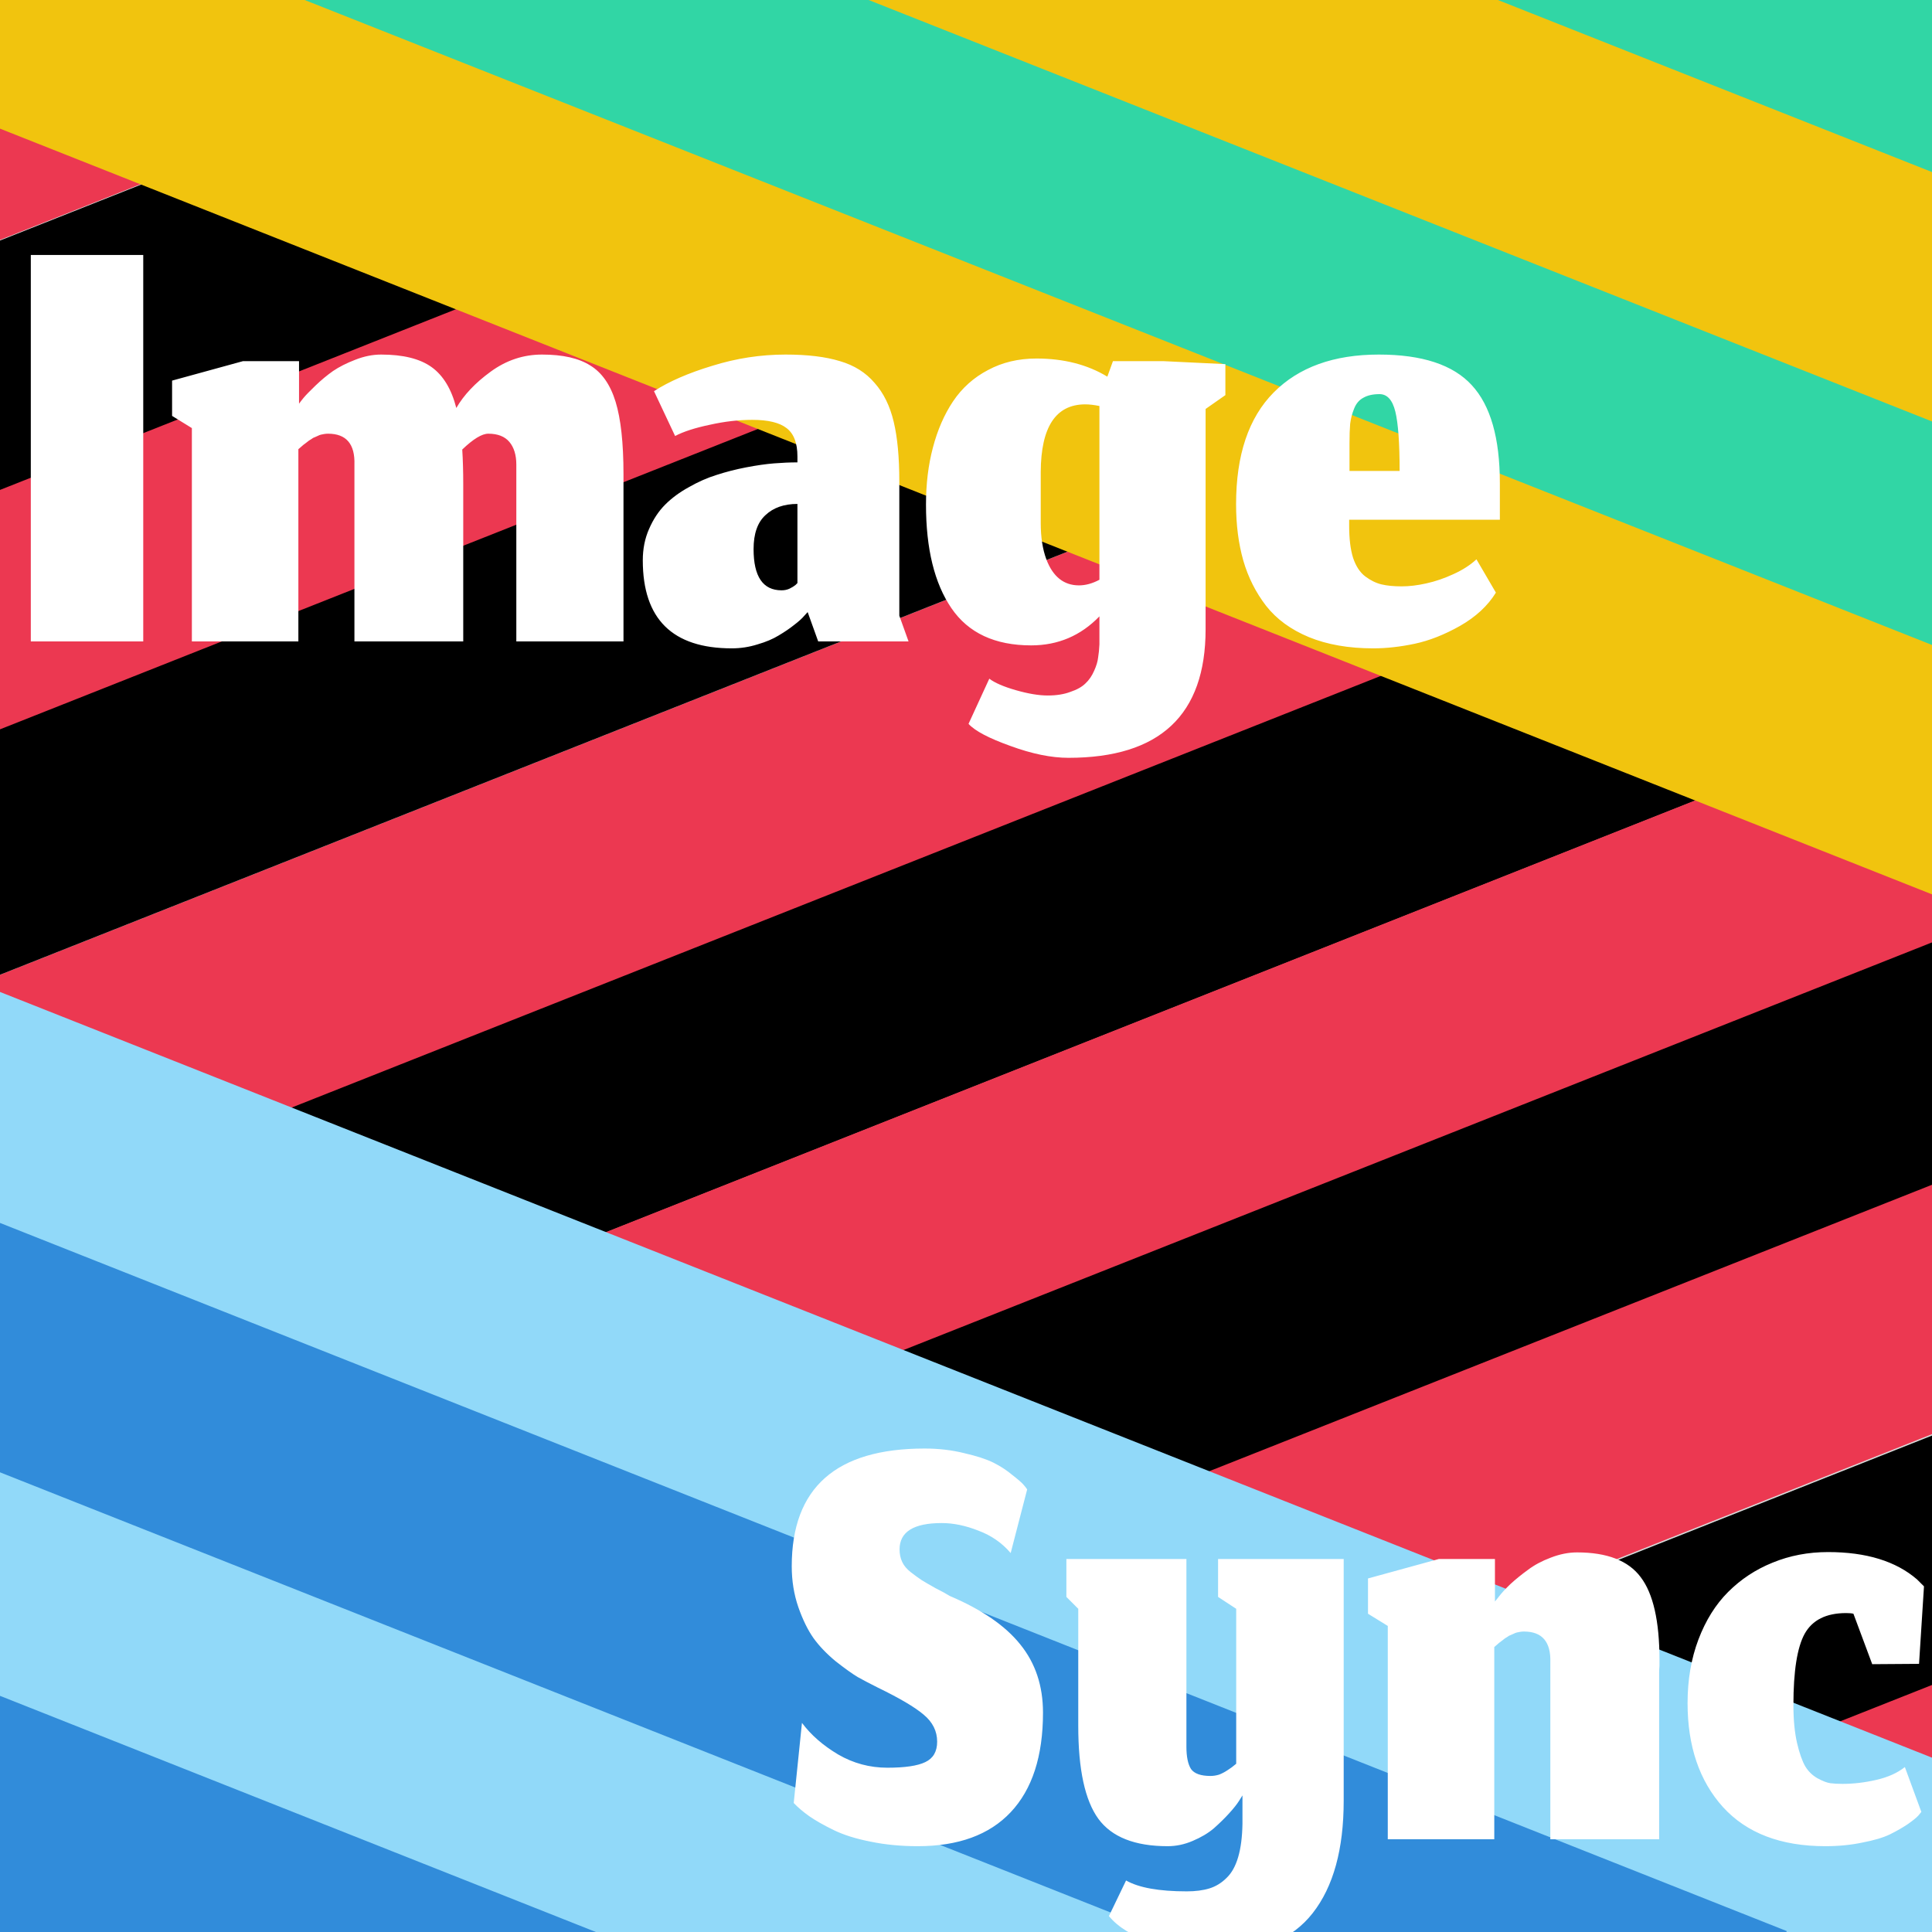 <svg width="250" height="250" viewBox="0 0 250 250" fill="none" xmlns="http://www.w3.org/2000/svg">
<g clip-path="url(#clip0_43_492)">
<rect width="250" height="250" fill="#D9D9D9"/>
<rect x="26" y="304.034" width="282.357" height="34.54" transform="rotate(-21.62 26 304.034)" fill="#EC3851"/>
<rect x="-19" y="133.671" width="297.655" height="30" transform="rotate(-21.62 -19 133.671)" fill="#EC3851"/>
<rect x="-32" y="106.544" width="305.454" height="30" transform="rotate(-21.62 -32 106.544)" fill="black"/>
<rect x="-21" y="70.429" width="267.144" height="30" transform="rotate(-21.62 -21 70.429)" fill="#EC3851"/>
<rect x="-58" y="54.112" width="250" height="30" transform="rotate(-21.62 -58 54.112)" fill="black"/>
<rect x="-69" y="26.122" width="250" height="30" transform="rotate(-21.622 -69 26.122)" fill="#EC3851"/>
<rect x="-16.475" y="164.806" width="300.738" height="30" transform="rotate(-21.62 -16.475 164.806)" fill="black"/>
<rect x="-11" y="194.87" width="290.055" height="30" transform="rotate(-21.62 -11 194.87)" fill="#EC3851"/>
<rect x="-14" y="226.579" width="289.265" height="30" transform="rotate(-21.62 -14 226.579)" fill="black"/>
<rect x="-3" y="253.579" width="289.265" height="30" transform="rotate(-21.62 -3 253.579)" fill="#EC3851"/>
<rect x="10" y="280.882" width="287.371" height="30" transform="rotate(-21.62 10 280.882)" fill="black"/>
<rect x="-68.947" y="162" width="287.371" height="30" transform="rotate(21.62 -68.947 162)" fill="#91D9F9"/>
<rect x="-5.947" y="126" width="287.371" height="30" transform="rotate(21.62 -5.947 126)" fill="#91D9F9"/>
<rect x="-91.947" y="183" width="287.371" height="30" transform="rotate(21.62 -91.947 183)" fill="#318CDA"/>
<rect x="-35.947" y="144" width="287.371" height="30" transform="rotate(21.62 -35.947 144)" fill="#318CDA"/>
<rect x="22.053" y="-37" width="287.371" height="30" transform="rotate(21.62 22.053 -37)" fill="#31D6A5"/>
<rect x="85.053" y="-73" width="287.371" height="30" transform="rotate(21.62 85.053 -73)" fill="#31D6A5"/>
<rect x="-0.947" y="-16" width="287.371" height="30" transform="rotate(21.62 -0.947 -16)" fill="#F1C40E"/>
<rect x="55.053" y="-55" width="287.371" height="30" transform="rotate(21.62 55.053 -55)" fill="#F1C40E"/>
<g filter="url(#filter0_d_43_492)">
<path d="M3.987 79V28.995H18.536V79H3.987ZM38.609 79H24.828V51.395L22.268 49.816V45.251L31.441 42.733H38.695V48.237C38.837 48.038 39.036 47.782 39.292 47.469C39.576 47.128 40.088 46.602 40.828 45.891C41.568 45.18 42.321 44.554 43.089 44.013C43.886 43.473 44.839 42.989 45.948 42.563C47.086 42.108 48.209 41.88 49.319 41.88C52.163 41.88 54.339 42.42 55.847 43.501C57.354 44.582 58.421 46.346 59.047 48.792C60.014 47.114 61.493 45.549 63.484 44.099C65.504 42.62 67.722 41.88 70.14 41.88C72.814 41.88 74.89 42.349 76.369 43.288C77.877 44.198 78.972 45.763 79.655 47.981C80.337 50.2 80.679 53.329 80.679 57.368V79H66.812V56.131C66.812 54.879 66.513 53.898 65.916 53.187C65.319 52.476 64.408 52.12 63.185 52.12C62.36 52.12 61.237 52.803 59.815 54.168C59.9 55.533 59.943 57.012 59.943 58.605V79H45.863V56.131C45.948 53.457 44.81 52.12 42.449 52.12C42.279 52.12 42.108 52.134 41.937 52.163C41.795 52.191 41.653 52.22 41.511 52.248C41.397 52.276 41.255 52.333 41.084 52.419C40.942 52.476 40.814 52.532 40.7 52.589C40.586 52.618 40.458 52.689 40.316 52.803C40.174 52.888 40.06 52.959 39.975 53.016C39.889 53.073 39.761 53.172 39.591 53.315C39.448 53.428 39.335 53.514 39.249 53.571C39.192 53.628 39.079 53.727 38.908 53.869C38.766 53.983 38.666 54.068 38.609 54.125V79ZM104.51 75.203L104.083 75.672C103.799 76.013 103.358 76.412 102.761 76.867C102.192 77.322 101.523 77.777 100.755 78.232C100.016 78.687 99.106 79.071 98.025 79.384C96.944 79.725 95.834 79.896 94.697 79.896C87.017 79.896 83.177 76.099 83.177 68.504C83.177 67.025 83.447 65.674 83.987 64.451C84.528 63.199 85.225 62.147 86.078 61.293C86.931 60.44 87.955 59.686 89.15 59.032C90.345 58.349 91.539 57.823 92.734 57.453C93.957 57.055 95.237 56.728 96.574 56.472C97.911 56.216 99.106 56.045 100.158 55.96C101.21 55.875 102.22 55.832 103.187 55.832V55.064C103.187 53.329 102.718 52.106 101.779 51.395C100.869 50.684 99.39 50.328 97.342 50.328C95.578 50.328 93.744 50.541 91.838 50.968C89.932 51.366 88.439 51.85 87.358 52.419L84.627 46.616C86.562 45.364 89.079 44.269 92.179 43.331C95.28 42.364 98.437 41.88 101.651 41.88C104.496 41.88 106.842 42.164 108.691 42.733C110.54 43.274 112.034 44.212 113.171 45.549C114.338 46.858 115.162 48.536 115.646 50.584C116.13 52.604 116.371 55.178 116.371 58.307V75.672L117.566 79H105.875L104.51 75.203ZM101.139 72.387C101.509 72.387 101.85 72.316 102.163 72.173C102.505 72.003 102.761 71.846 102.931 71.704C103.102 71.533 103.187 71.448 103.187 71.448V61.208C101.452 61.208 100.073 61.692 99.049 62.659C98.025 63.597 97.513 65.062 97.513 67.053C97.513 70.609 98.722 72.387 101.139 72.387ZM138.255 94.061C136.036 94.061 133.533 93.549 130.745 92.525C127.958 91.53 126.152 90.577 125.327 89.667L128.015 83.821C128.726 84.362 129.878 84.86 131.471 85.315C133.064 85.77 134.429 85.997 135.567 85.997C136.704 85.997 137.686 85.841 138.511 85.528C139.364 85.244 140.018 84.874 140.473 84.419C140.928 83.992 141.298 83.452 141.583 82.797C141.867 82.172 142.038 81.603 142.095 81.091C142.18 80.579 142.237 80.01 142.265 79.384V75.757C139.848 78.26 136.904 79.512 133.433 79.512C128.74 79.512 125.298 77.905 123.108 74.691C120.918 71.476 119.823 67.011 119.823 61.293C119.823 58.62 120.121 56.159 120.719 53.912C121.316 51.636 122.184 49.645 123.321 47.939C124.488 46.204 125.995 44.852 127.844 43.885C129.693 42.89 131.784 42.392 134.116 42.392C137.643 42.392 140.701 43.174 143.289 44.739L144.015 42.733H150.543L158.564 43.117V47.128L156.004 48.92V77.421C156.004 88.515 150.088 94.061 138.255 94.061ZM139.62 71.747C140.473 71.747 141.355 71.505 142.265 71.021V48.536C141.583 48.394 140.957 48.323 140.388 48.323C136.605 48.351 134.699 51.267 134.671 57.069V63.683C134.671 65.503 134.912 67.068 135.396 68.376C136.249 70.623 137.657 71.747 139.62 71.747ZM181.11 56.941C181.11 53.329 180.925 50.769 180.556 49.261C180.186 47.754 179.503 47 178.508 47C177.654 47 176.957 47.156 176.417 47.469C175.877 47.754 175.478 48.223 175.222 48.877C174.966 49.503 174.796 50.157 174.71 50.84C174.653 51.494 174.625 52.333 174.625 53.357V56.941H181.11ZM177.697 79.896C174.511 79.896 171.738 79.412 169.377 78.445C167.045 77.478 165.196 76.127 163.83 74.392C162.493 72.657 161.512 70.708 160.886 68.547C160.261 66.356 159.948 63.924 159.948 61.251C159.948 54.879 161.569 50.058 164.812 46.787C168.054 43.516 172.591 41.88 178.422 41.88C184.026 41.88 188.037 43.203 190.454 45.848C192.872 48.465 194.081 52.689 194.081 58.52V63.256H174.582V64.067C174.582 65.745 174.753 67.124 175.094 68.205C175.464 69.286 175.99 70.083 176.673 70.595C177.356 71.107 178.053 71.448 178.764 71.619C179.475 71.789 180.342 71.875 181.366 71.875C182.362 71.875 183.429 71.747 184.566 71.491C185.733 71.235 186.899 70.836 188.065 70.296C189.26 69.756 190.255 69.116 191.052 68.376L193.569 72.685C192.517 74.392 190.966 75.828 188.918 76.995C186.899 78.132 184.95 78.9 183.073 79.299C181.196 79.697 179.404 79.896 177.697 79.896Z" fill="white"/>
<path d="M118.749 234.896C116.559 234.896 114.511 234.697 112.605 234.299C110.728 233.929 109.149 233.431 107.869 232.805C106.589 232.18 105.537 231.582 104.712 231.013C103.916 230.444 103.247 229.876 102.707 229.307L103.773 218.939C104.94 220.503 106.504 221.868 108.467 223.035C110.429 224.172 112.548 224.741 114.824 224.741C117.1 224.741 118.735 224.5 119.731 224.016C120.755 223.532 121.267 222.651 121.267 221.371C121.267 220.005 120.684 218.839 119.517 217.872C118.38 216.905 116.403 215.739 113.587 214.373C112.563 213.861 111.695 213.406 110.984 213.008C110.273 212.581 109.32 211.899 108.125 210.96C106.959 209.993 106.006 208.997 105.267 207.973C104.527 206.921 103.873 205.584 103.304 203.963C102.735 202.313 102.451 200.549 102.451 198.672C102.451 188.517 108.182 183.44 119.645 183.44C121.466 183.44 123.172 183.639 124.765 184.037C126.387 184.407 127.652 184.82 128.563 185.275C129.473 185.73 130.298 186.27 131.037 186.896C131.805 187.493 132.289 187.92 132.488 188.176C132.687 188.404 132.829 188.588 132.915 188.731L130.781 196.965C129.672 195.657 128.278 194.69 126.6 194.064C124.95 193.41 123.372 193.083 121.864 193.083C118.223 193.083 116.403 194.22 116.403 196.496C116.403 197.093 116.516 197.634 116.744 198.117C116.972 198.601 117.341 199.042 117.853 199.44C118.365 199.838 118.835 200.18 119.261 200.464C119.716 200.748 120.328 201.104 121.096 201.531C121.892 201.929 122.49 202.256 122.888 202.512C127.041 204.276 130.084 206.366 132.019 208.784C133.981 211.202 134.963 214.146 134.963 217.616C134.963 223.248 133.569 227.543 130.781 230.501C128.022 233.431 124.012 234.896 118.749 234.896ZM157.446 248.677C154.517 248.677 151.757 248.251 149.169 247.397C146.581 246.544 144.689 245.392 143.494 243.941L145.713 239.333C147.363 240.272 149.98 240.741 153.564 240.741C154.701 240.741 155.683 240.613 156.508 240.357C157.333 240.101 158.072 239.646 158.726 238.992C159.381 238.366 159.878 237.47 160.22 236.304C160.561 235.138 160.746 233.701 160.774 231.995V228.325L160.348 229.008C160.063 229.463 159.622 230.018 159.025 230.672C158.456 231.298 157.802 231.938 157.062 232.592C156.323 233.218 155.413 233.758 154.332 234.213C153.279 234.668 152.198 234.896 151.089 234.896C146.851 234.896 143.864 233.716 142.129 231.355C140.394 228.965 139.526 224.955 139.526 219.323V204.176L137.99 202.64V197.733H153.521V222.011C153.521 223.319 153.72 224.286 154.118 224.912C154.545 225.509 155.384 225.808 156.636 225.808C157.005 225.808 157.375 225.751 157.745 225.637C158.115 225.495 158.47 225.31 158.812 225.083C159.181 224.855 159.565 224.571 159.964 224.229V204.176L157.617 202.64V197.733H173.873V229.008C173.873 235.294 172.536 240.144 169.862 243.557C167.189 246.971 163.05 248.677 157.446 248.677ZM193.359 234H179.578V206.395L177.018 204.816V200.251L186.191 197.733H193.445V203.237L193.957 202.597C194.298 202.142 194.796 201.602 195.45 200.976C196.133 200.35 196.886 199.739 197.711 199.141C198.536 198.516 199.518 197.989 200.655 197.563C201.822 197.108 202.959 196.88 204.069 196.88C207.966 196.88 210.71 197.947 212.303 200.08C213.925 202.213 214.735 205.783 214.735 210.789C214.735 210.96 214.735 211.216 214.735 211.557C214.707 211.899 214.693 212.169 214.693 212.368V234H200.613V211.131C200.698 208.457 199.56 207.12 197.199 207.12C197.029 207.12 196.858 207.134 196.687 207.163C196.545 207.191 196.403 207.22 196.261 207.248C196.147 207.276 196.005 207.333 195.834 207.419C195.692 207.476 195.564 207.532 195.45 207.589C195.336 207.618 195.208 207.689 195.066 207.803C194.924 207.888 194.81 207.959 194.725 208.016C194.639 208.073 194.511 208.172 194.341 208.315C194.198 208.428 194.085 208.514 193.999 208.571C193.942 208.628 193.829 208.727 193.658 208.869C193.516 208.983 193.416 209.068 193.359 209.125V234ZM248.622 230.459L248.238 230.928C247.982 231.212 247.527 231.582 246.873 232.037C246.247 232.464 245.479 232.905 244.569 233.36C243.687 233.787 242.492 234.142 240.985 234.427C239.506 234.74 237.913 234.896 236.206 234.896C230.432 234.896 226.009 233.204 222.937 229.819C219.893 226.434 218.371 221.954 218.371 216.379C218.371 213.364 218.841 210.619 219.779 208.144C220.718 205.669 221.998 203.621 223.619 202C225.269 200.35 227.189 199.084 229.379 198.203C231.598 197.292 233.987 196.837 236.547 196.837C241.497 196.837 245.337 198.018 248.067 200.379C248.665 200.976 248.963 201.275 248.963 201.275L248.323 211.301L242.265 211.344L239.833 204.816C239.605 204.759 239.292 204.731 238.894 204.731C236.306 204.731 234.514 205.627 233.518 207.419C232.551 209.182 232.067 212.254 232.067 216.635C232.067 218.54 232.224 220.176 232.537 221.541C232.85 222.878 233.205 223.888 233.603 224.571C234.002 225.225 234.528 225.737 235.182 226.107C235.865 226.476 236.419 226.69 236.846 226.747C237.273 226.804 237.799 226.832 238.425 226.832C239.847 226.832 241.298 226.661 242.777 226.32C244.284 225.979 245.522 225.424 246.489 224.656L248.622 230.459Z" fill="white"/>
</g>
</g>
<defs>
<filter id="filter0_d_43_492" x="-0.013" y="28.995" width="252.977" height="227.683" filterUnits="userSpaceOnUse" color-interpolation-filters="sRGB">
<feFlood flood-opacity="0" result="BackgroundImageFix"/>
<feColorMatrix in="SourceAlpha" type="matrix" values="0 0 0 0 0 0 0 0 0 0 0 0 0 0 0 0 0 0 127 0" result="hardAlpha"/>
<feOffset dy="4"/>
<feGaussianBlur stdDeviation="2"/>
<feComposite in2="hardAlpha" operator="out"/>
<feColorMatrix type="matrix" values="0 0 0 0 0 0 0 0 0 0 0 0 0 0 0 0 0 0 0.25 0"/>
<feBlend mode="normal" in2="BackgroundImageFix" result="effect1_dropShadow_43_492"/>
<feBlend mode="normal" in="SourceGraphic" in2="effect1_dropShadow_43_492" result="shape"/>
</filter>
<clipPath id="clip0_43_492">
<rect width="250" height="250" fill="white"/>
</clipPath>
</defs>
</svg>
